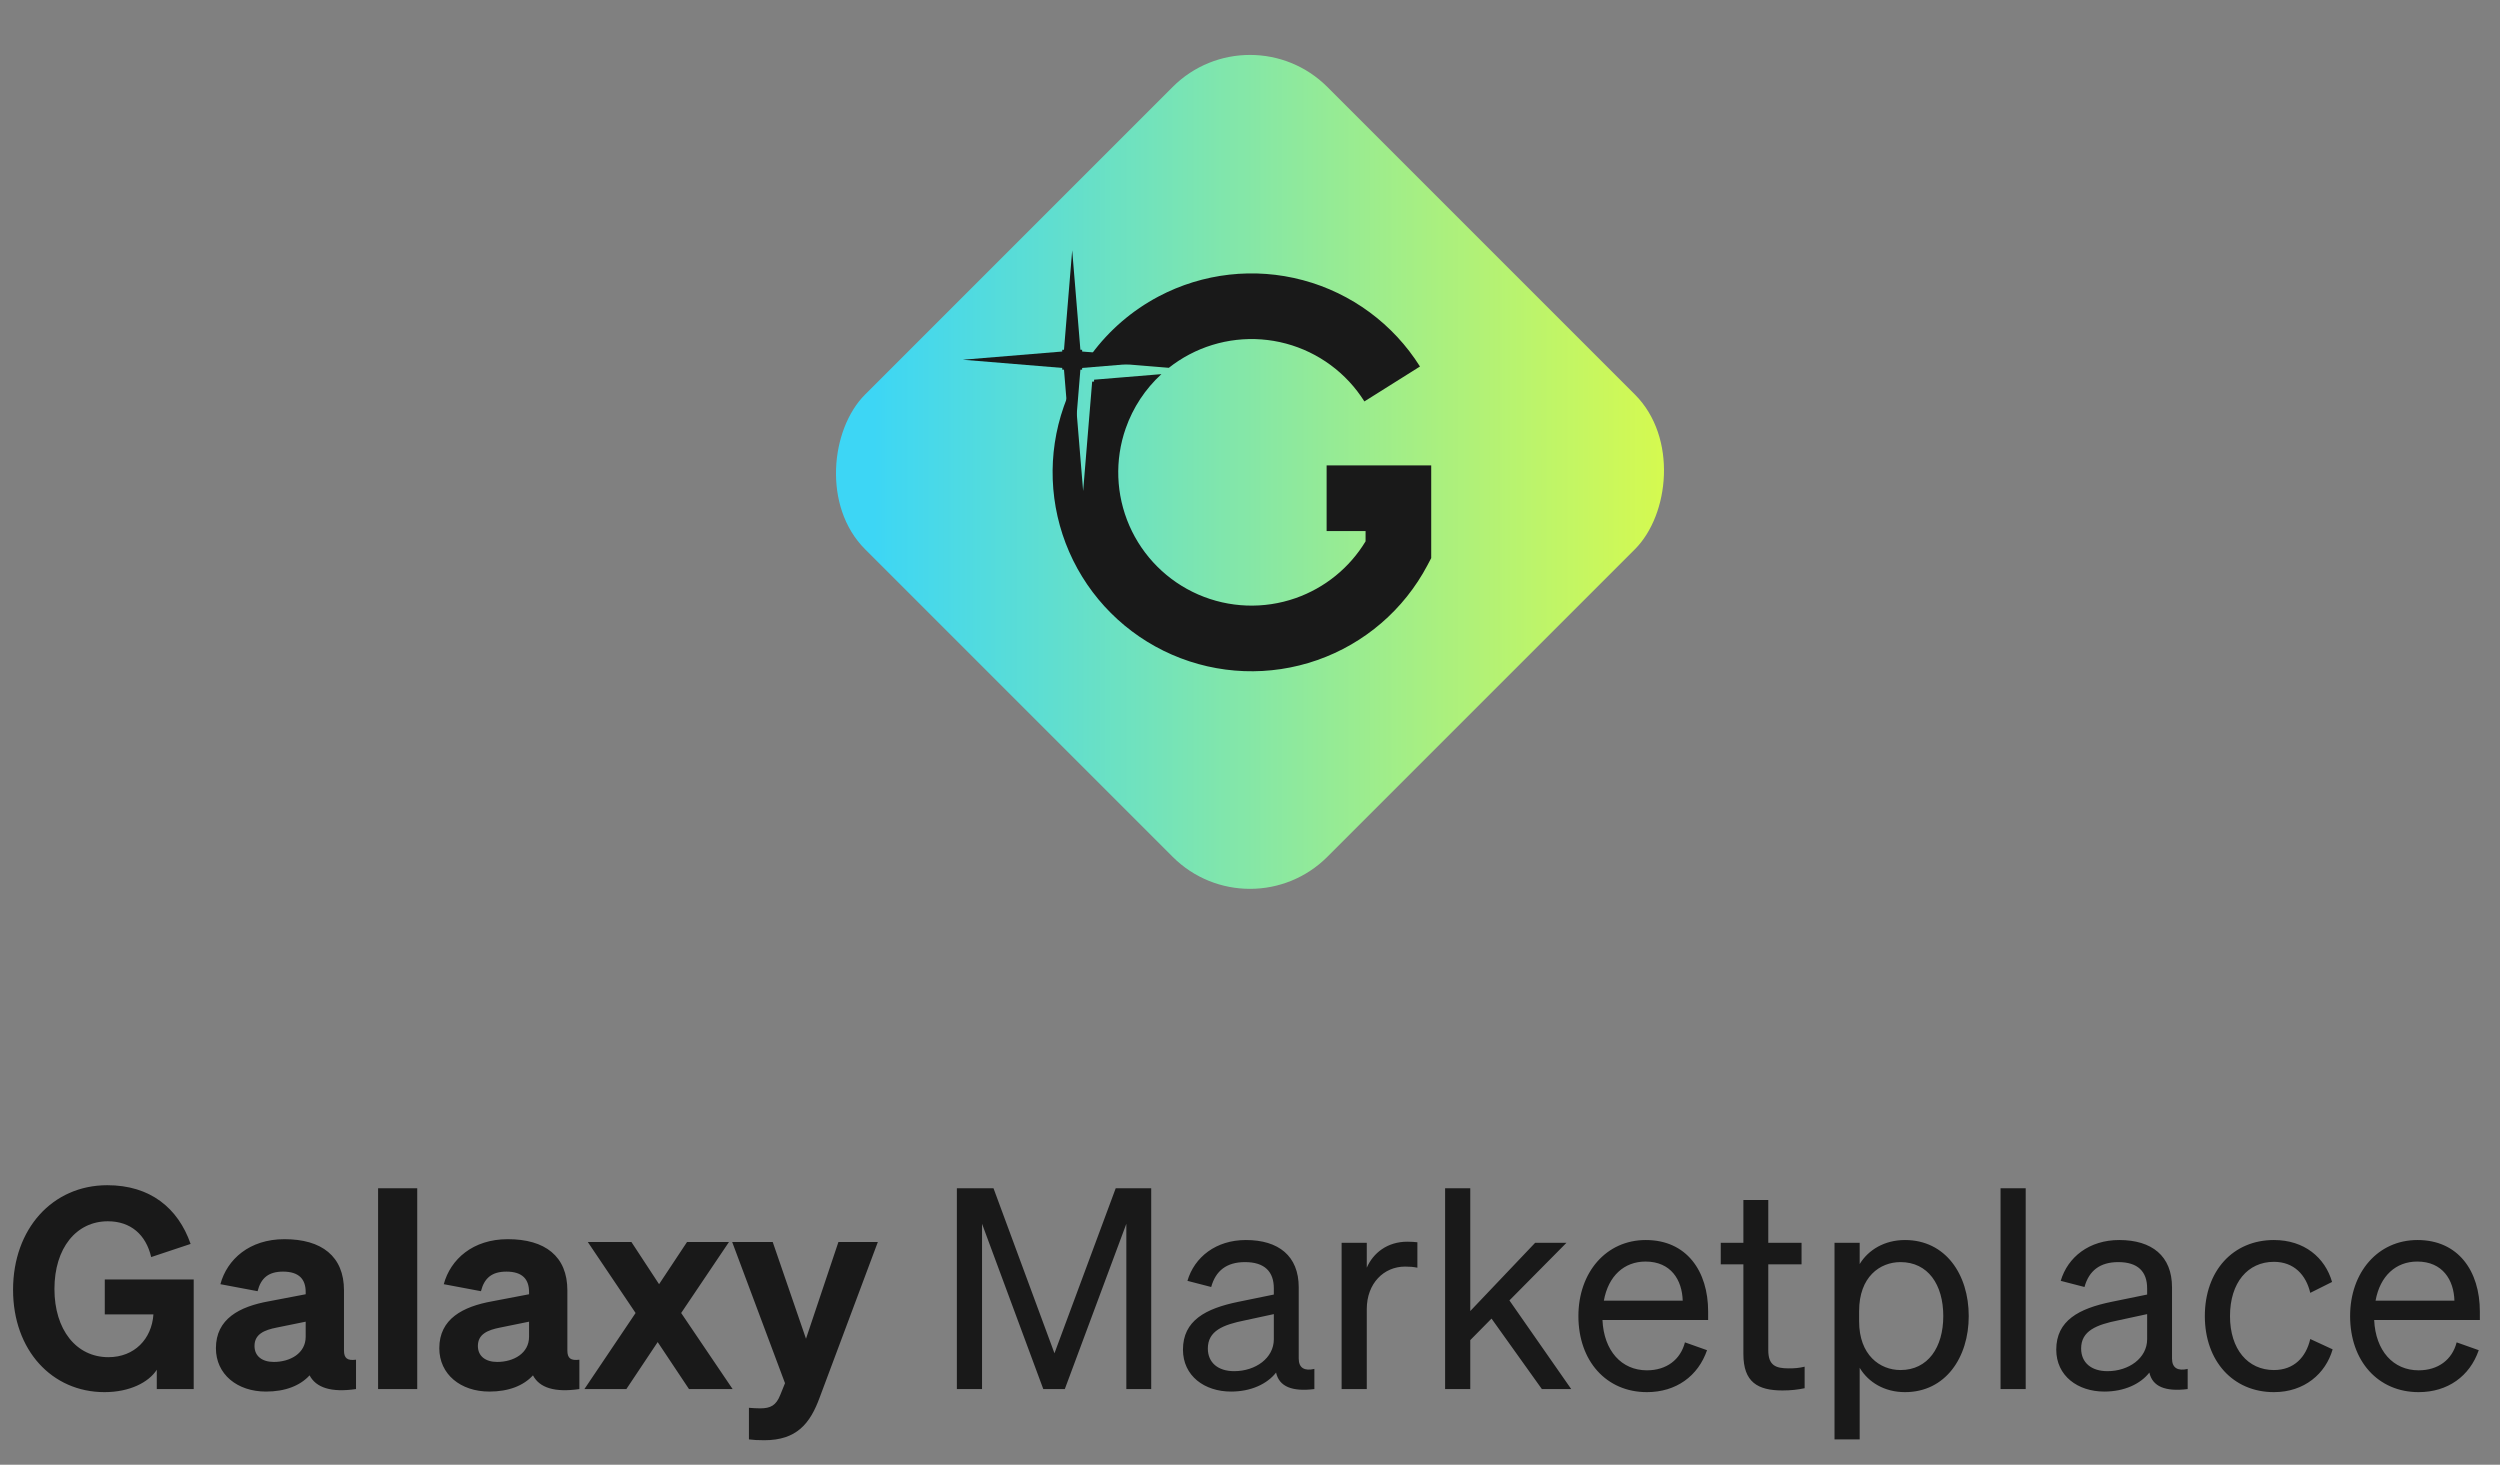 <svg width="227" height="133" viewBox="0 0 227 133" fill="none" xmlns="http://www.w3.org/2000/svg">
<rect x="0" y="0" width="227" height="133" fill="#808080" stroke="none"/>
<rect x="113.5" y="0.873" width="59.361" height="59.361" rx="9.934" transform="rotate(45 113.5 0.873)" fill="url(#paint0_linear_304_504)"/>
<path d="M97.355 22.729L98.137 32.212H96.573L97.355 22.729Z" fill="#191919"/>
<path d="M97.355 42.598L96.573 33.115L98.137 33.115L97.355 42.598Z" fill="#191919"/>
<path d="M87.42 32.663L96.903 31.881L96.903 33.445L87.42 32.663Z" fill="#191919"/>
<path d="M107.289 32.663L97.806 33.446L97.806 31.881L107.289 32.663Z" fill="#191919"/>
<path d="M96.452 31.76H98.258V33.566H96.452V31.76Z" fill="#191919"/>
<path fill-rule="evenodd" clip-rule="evenodd" d="M105.456 33.972L99.342 34.476V34.65H99.168L98.349 44.584L97.534 34.709C97.172 35.421 96.857 36.16 96.59 36.922C95.085 41.223 95.261 45.934 97.083 50.111C98.905 54.288 102.239 57.622 106.415 59.444C110.592 61.267 115.303 61.443 119.605 59.938C123.906 58.433 127.48 55.358 129.609 51.329L129.954 50.675V49.936V45.238V42.257H126.974H120.457L120.457 48.218H123.994L123.994 49.154C122.542 51.553 120.297 53.381 117.636 54.312C114.754 55.32 111.598 55.202 108.799 53.981C106.001 52.76 103.767 50.526 102.546 47.728C101.325 44.929 101.207 41.773 102.216 38.891C102.88 36.995 103.999 35.309 105.456 33.972ZM106.13 33.397L99.342 32.838V32.663H99.168L99.124 32.137C100.72 29.983 102.789 28.192 105.2 26.918C109.229 24.789 113.914 24.261 118.315 25.441C122.717 26.621 126.51 29.421 128.934 33.279L123.887 36.45C122.263 33.865 119.721 31.989 116.772 31.198C113.823 30.408 110.684 30.762 107.985 32.188C107.326 32.536 106.706 32.941 106.13 33.397Z" fill="#191919"/>
<path d="M14.236 126.127V124.375C13.5 125.517 11.773 126.406 9.488 126.406C4.715 126.406 1.186 122.597 1.186 117.113C1.186 111.578 4.766 107.617 9.742 107.617C13.627 107.617 16.166 109.674 17.308 112.949L13.728 114.142C13.246 112.086 11.85 110.892 9.793 110.892C6.924 110.892 4.943 113.33 4.943 117.037C4.943 120.744 6.924 123.232 9.844 123.232C12.205 123.232 13.779 121.582 13.931 119.347H9.514V116.174H17.588V126.127H14.236ZM24.15 126.355C21.535 126.355 19.605 124.781 19.605 122.42C19.605 119.754 21.738 118.636 24.43 118.154L27.756 117.519V117.316C27.756 116.174 27.172 115.463 25.699 115.463C24.379 115.463 23.693 116.047 23.389 117.24L20.012 116.605C20.621 114.345 22.652 112.517 25.826 112.517C29.203 112.517 31.234 114.066 31.234 117.164V122.623C31.234 123.334 31.539 123.562 32.326 123.461V126.127C30.066 126.457 28.695 126 28.111 124.882C27.248 125.822 25.902 126.355 24.15 126.355ZM27.756 121.379V120.008L25.14 120.541C23.973 120.769 23.109 121.15 23.109 122.216C23.109 123.131 23.795 123.664 24.861 123.664C26.359 123.664 27.756 122.877 27.756 121.379ZM37.885 107.896V126.127H34.33V107.896H37.885ZM44.433 126.355C41.818 126.355 39.888 124.781 39.888 122.42C39.888 119.754 42.021 118.636 44.712 118.154L48.038 117.519V117.316C48.038 116.174 47.454 115.463 45.982 115.463C44.661 115.463 43.976 116.047 43.671 117.24L40.294 116.605C40.904 114.345 42.935 112.517 46.109 112.517C49.486 112.517 51.517 114.066 51.517 117.164V122.623C51.517 123.334 51.821 123.562 52.608 123.461V126.127C50.349 126.457 48.978 126 48.394 124.882C47.53 125.822 46.185 126.355 44.433 126.355ZM48.038 121.379V120.008L45.423 120.541C44.255 120.769 43.392 121.15 43.392 122.216C43.392 123.131 44.077 123.664 45.144 123.664C46.642 123.664 48.038 122.877 48.038 121.379ZM62.561 126.127L59.718 121.861L56.874 126.127H53.065L57.712 119.22L53.37 112.771H57.331L59.844 116.605L62.384 112.771H66.192L61.85 119.22L66.522 126.127H62.561ZM74.428 126.888C73.565 129.25 72.346 130.773 69.401 130.773C68.715 130.773 68.461 130.748 68.004 130.697V127.828C68.385 127.853 68.614 127.879 69.02 127.879C69.959 127.879 70.467 127.625 70.848 126.66L71.279 125.593L66.481 112.771H70.162L73.184 121.556L76.129 112.771H79.709L74.428 126.888ZM96.685 126.127H94.73L89.169 111.121V126.127H86.884V107.896H90.21L95.745 122.877L101.306 107.896H104.53V126.127H102.271V111.121L96.685 126.127ZM111.78 126.355C109.368 126.355 107.413 124.933 107.413 122.547C107.413 119.906 109.469 118.814 112.44 118.205L115.664 117.545V116.986C115.664 115.463 114.826 114.599 113.049 114.599C111.373 114.599 110.383 115.386 109.977 116.859L107.819 116.301C108.454 114.142 110.409 112.594 113.125 112.594C116.096 112.594 117.924 114.041 117.924 116.885V123.359C117.924 124.222 118.457 124.502 119.346 124.298V126.127C117.315 126.38 116.147 125.898 115.867 124.629C115.055 125.67 113.582 126.355 111.78 126.355ZM115.664 121.607V119.322L113.075 119.881C111.043 120.287 109.672 120.845 109.672 122.445C109.672 123.74 110.612 124.502 112.059 124.502C114.014 124.502 115.664 123.308 115.664 121.607ZM128.699 112.797V115.107C128.318 115.031 128.013 115.006 127.582 115.006C125.652 115.006 124.103 116.529 124.103 118.865V126.127H121.818V112.847H124.103V115.107C124.687 113.761 125.982 112.746 127.785 112.746C128.14 112.746 128.47 112.771 128.699 112.797ZM133.501 107.896V119.043L139.391 112.847H142.235L137.055 118.078L142.667 126.127H140.001L135.43 119.728L133.501 121.683V126.127H131.216V107.896H133.501ZM149.54 126.406C145.858 126.406 143.319 123.588 143.319 119.5C143.319 115.539 145.833 112.594 149.438 112.594C153.145 112.594 155.1 115.412 155.1 119.093V119.855H145.503C145.63 122.648 147.229 124.425 149.54 124.425C151.317 124.425 152.586 123.461 152.993 121.886L154.999 122.597C154.186 124.959 152.18 126.406 149.54 126.406ZM149.413 114.549C147.483 114.549 146.036 115.844 145.63 118.103H152.79C152.739 116.224 151.723 114.549 149.413 114.549ZM158.3 122.953V114.803H156.244V112.847H158.3V108.963H160.56V112.847H163.581V114.803H160.56V122.597C160.56 123.994 161.246 124.248 162.414 124.248C162.947 124.248 163.328 124.222 163.861 124.095V126.05C163.277 126.177 162.617 126.254 161.855 126.254C159.595 126.254 158.3 125.492 158.3 122.953ZM172.972 126.406C171.118 126.406 169.646 125.517 168.859 124.197V130.697H166.574V112.847H168.859V114.777C169.646 113.482 171.118 112.594 172.972 112.594C176.654 112.594 178.761 115.717 178.761 119.5C178.761 123.257 176.654 126.406 172.972 126.406ZM168.808 119.043V119.982C168.808 123.029 170.687 124.4 172.566 124.4C175.054 124.4 176.45 122.343 176.45 119.5C176.45 116.631 175.054 114.599 172.566 114.599C170.687 114.599 168.808 115.945 168.808 119.043ZM183.934 107.896V126.127H181.649V107.896H183.934ZM191.075 126.355C188.663 126.355 186.708 124.933 186.708 122.547C186.708 119.906 188.764 118.814 191.735 118.205L194.96 117.545V116.986C194.96 115.463 194.122 114.599 192.344 114.599C190.669 114.599 189.678 115.386 189.272 116.859L187.114 116.301C187.749 114.142 189.704 112.594 192.421 112.594C195.391 112.594 197.219 114.041 197.219 116.885V123.359C197.219 124.222 197.753 124.502 198.641 124.298V126.127C196.61 126.38 195.442 125.898 195.163 124.629C194.35 125.67 192.878 126.355 191.075 126.355ZM194.96 121.607V119.322L192.37 119.881C190.339 120.287 188.967 120.845 188.967 122.445C188.967 123.74 189.907 124.502 191.354 124.502C193.309 124.502 194.96 123.308 194.96 121.607ZM202.484 119.5C202.484 122.521 204.109 124.4 206.471 124.4C208.299 124.4 209.391 123.232 209.771 121.582L211.803 122.521C211.168 124.73 209.238 126.406 206.471 126.406C202.764 126.406 200.199 123.588 200.199 119.5C200.199 115.386 202.764 112.594 206.471 112.594C209.238 112.594 211.117 114.193 211.752 116.402L209.771 117.392C209.391 115.767 208.299 114.574 206.471 114.574C204.109 114.574 202.484 116.453 202.484 119.5ZM219.611 126.406C215.929 126.406 213.39 123.588 213.39 119.5C213.39 115.539 215.904 112.594 219.509 112.594C223.216 112.594 225.171 115.412 225.171 119.093V119.855H215.574C215.701 122.648 217.3 124.425 219.611 124.425C221.388 124.425 222.658 123.461 223.064 121.886L225.07 122.597C224.257 124.959 222.252 126.406 219.611 126.406ZM219.484 114.549C217.554 114.549 216.107 115.844 215.701 118.103H222.861C222.81 116.224 221.795 114.549 219.484 114.549Z" fill="#191919"/>
<defs>
<linearGradient id="paint0_linear_304_504" x1="186.419" y1="-10.282" x2="120.231" y2="55.906" gradientUnits="userSpaceOnUse">
<stop offset="0.123" stop-color="#EBFF38"/>
<stop offset="1" stop-color="#3DD6F5"/>
</linearGradient>
</defs>
</svg>
